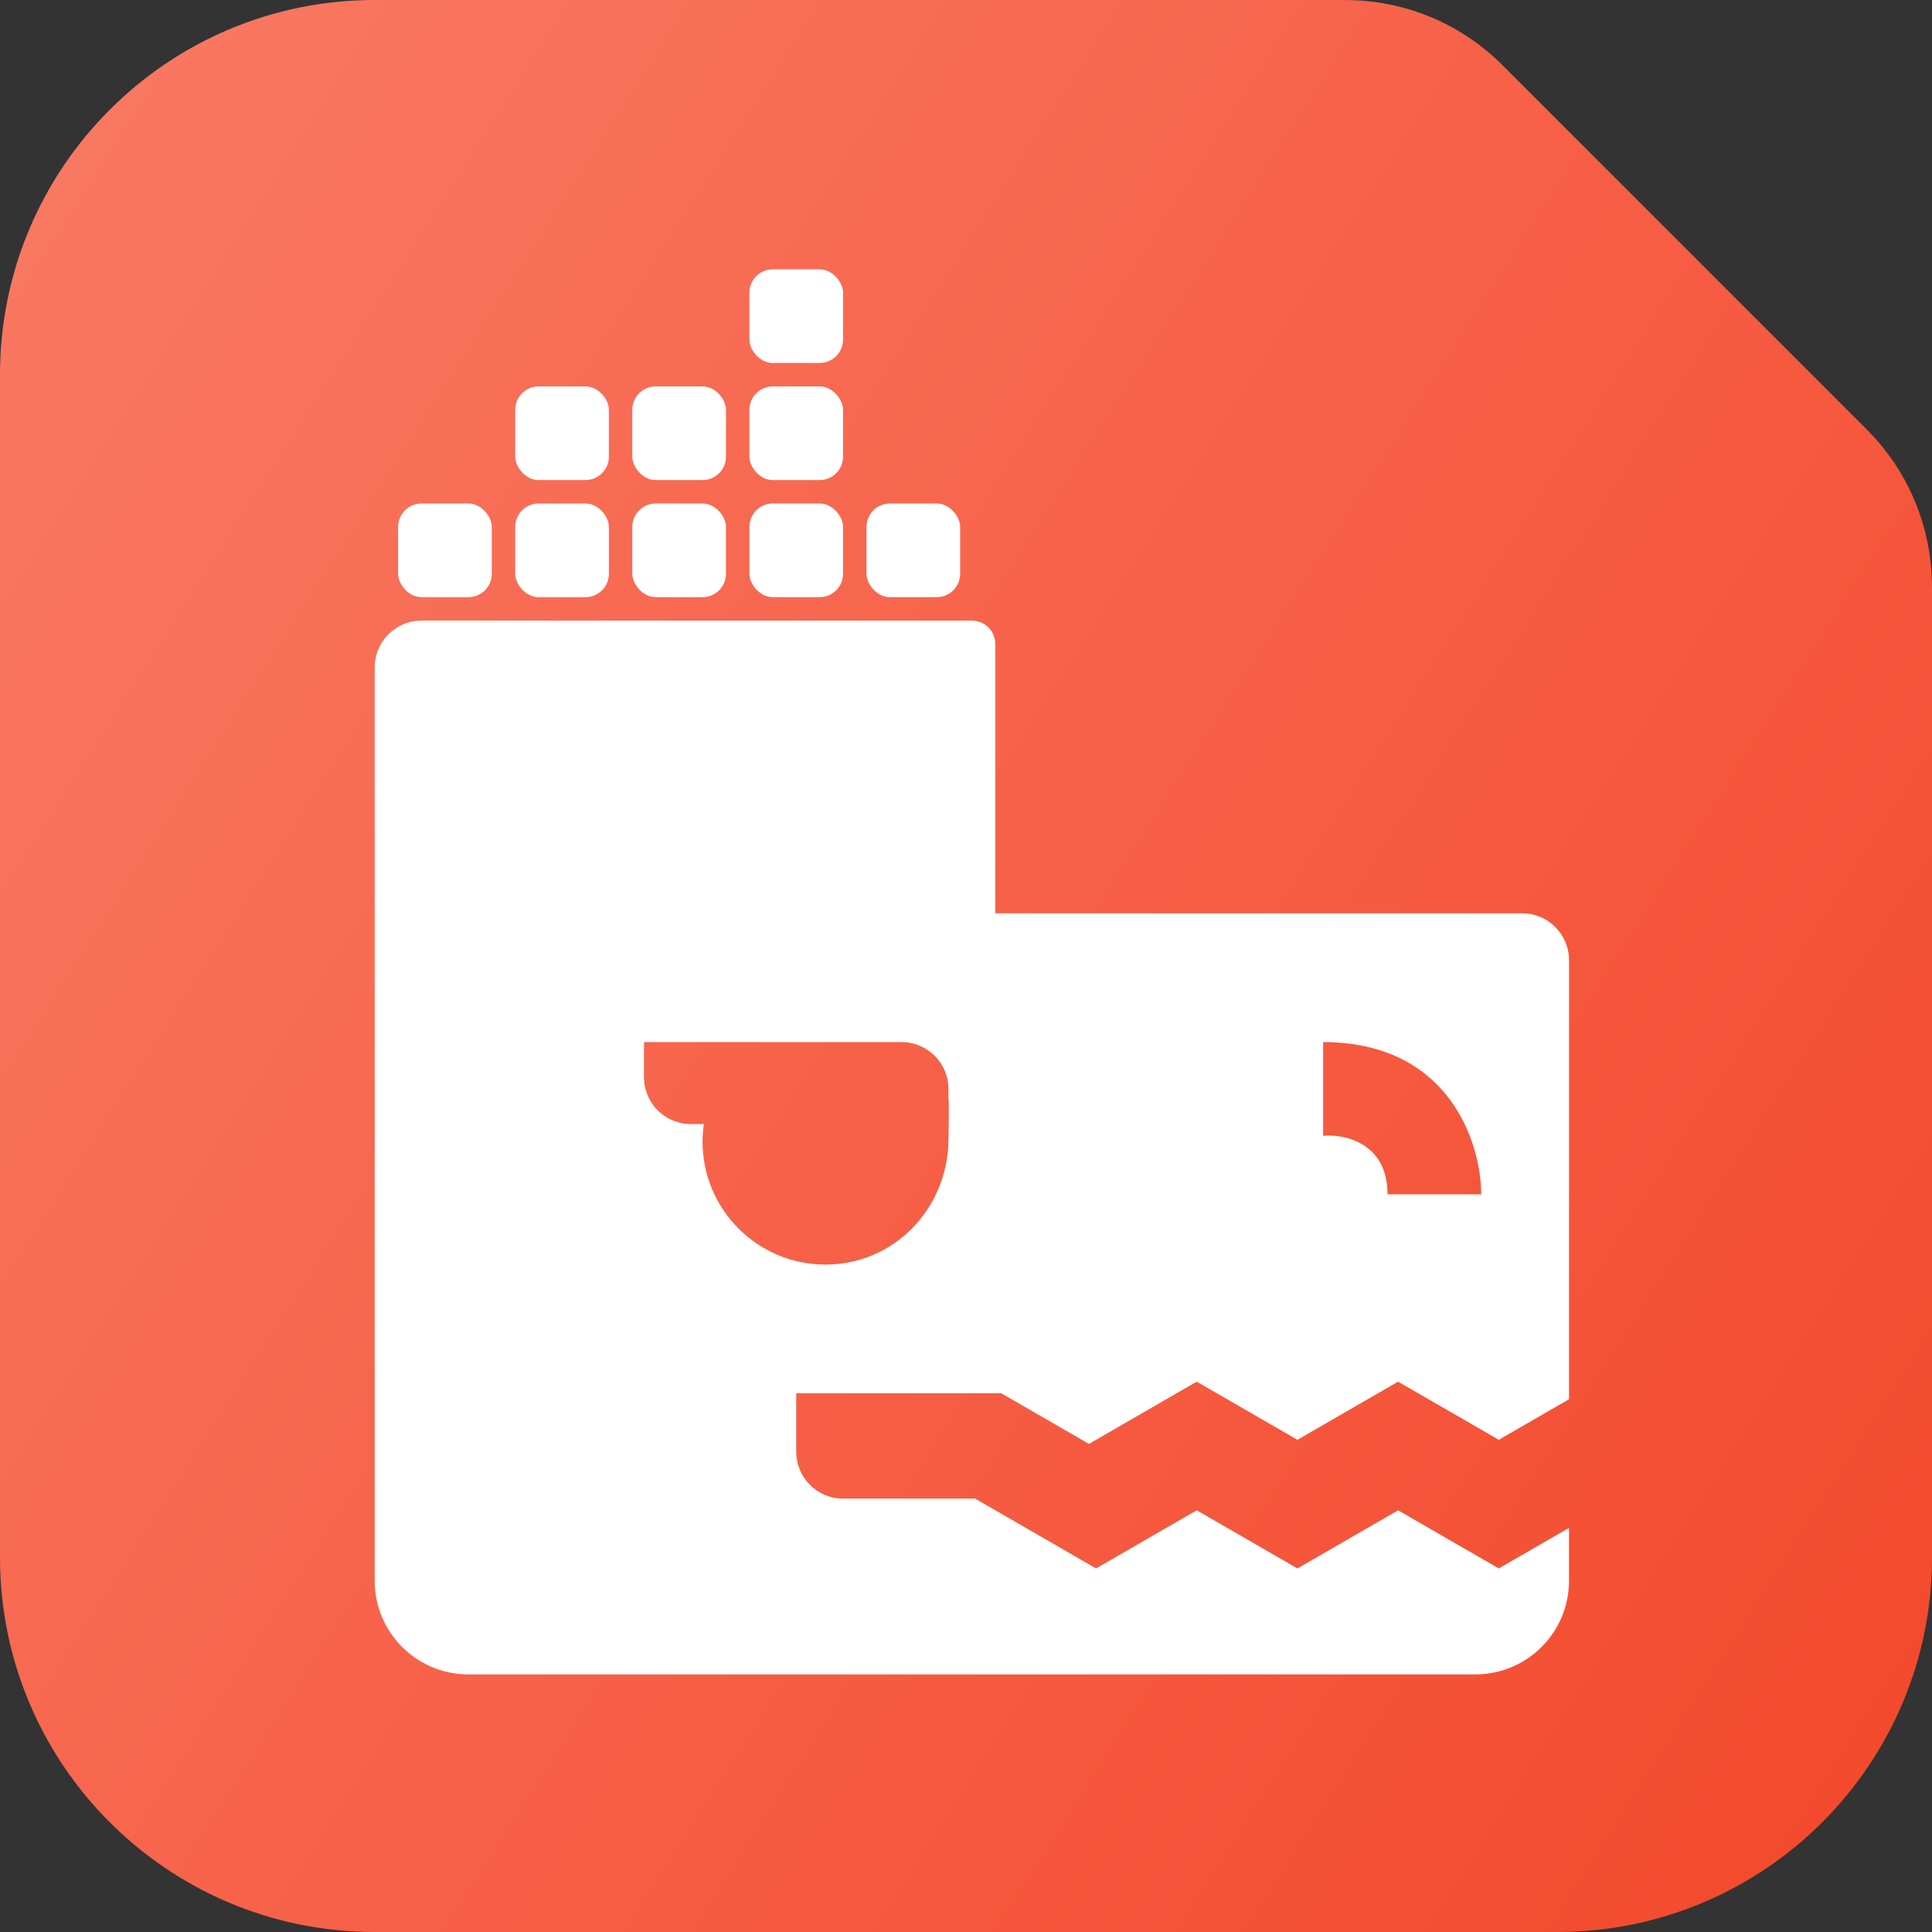 <svg width="165" height="165" viewBox="0 0 165 165" fill="none" xmlns="http://www.w3.org/2000/svg">
    <rect x="0" y="0" width="165" height="165" fill="#333333" stroke="none"/>
    <path d="M133 165C150.673 165 165 150.673 165 133V50H164.994C164.965 45.176 163.111 40.361 159.431 36.68L128.318 5.566C124.511 1.759 119.489 -0.093 114.5 0.007V0H32C14.327 0 0 14.327 0 32V133C0 150.673 14.327 165 32 165H133Z" fill="url(#paint0_linear_40_432)"/>
    <path d="M83 53C84.105 53 85 53.895 85 55V78H130C132.209 78 134 79.791 134 82V119.5L128 122.964L119.402 118L110.804 122.964L102.206 118L93 123.314L85.5 118.984H68V123.984C68 126.194 69.791 127.984 72 127.984H83.277L93.607 133.948L102.206 128.984L110.804 133.948L119.402 128.984L128 133.948L134 130.484V135C134 139.418 130.418 143 126 143H40C35.582 143 32 139.418 32 135V57C32 54.791 33.791 53 36 53H83ZM55 92C55 94.209 56.791 96 59 96H60.109C60.039 96.49 60 96.99 60 97.5C60 103.299 64.701 108 70.5 108C76.299 108 80.868 103.297 81 97.5C81.029 96.224 81.038 95.06 81.029 94H81V93C81 90.791 79.209 89 77 89H55V92ZM113 97C114.833 96.833 118.5 97.6 118.5 102H126.5C126.5 97.667 123.8 89 113 89V97Z" fill="white"/>
    <rect x="34" y="43" width="8" height="8" rx="2" fill="white"/>
    <rect x="44" y="43" width="8" height="8" rx="2" fill="white"/>
    <rect x="54" y="43" width="8" height="8" rx="2" fill="white"/>
    <rect x="44" y="33" width="8" height="8" rx="2" fill="white"/>
    <rect x="64" y="43" width="8" height="8" rx="2" fill="white"/>
    <rect x="54" y="33" width="8" height="8" rx="2" fill="white"/>
    <rect x="74" y="43" width="8" height="8" rx="2" fill="white"/>
    <rect x="64" y="33" width="8" height="8" rx="2" fill="white"/>
    <rect x="64" y="23" width="8" height="8" rx="2" fill="white"/>
    <defs>
        <linearGradient id="paint0_linear_40_432" x1="156.5" y1="155.5" x2="-160" y2="-46.5" gradientUnits="userSpaceOnUse">
            <stop stop-color="#F34A2D"/>
            <stop offset="1" stop-color="#FF9F8F"/>
        </linearGradient>
    </defs>
</svg>
